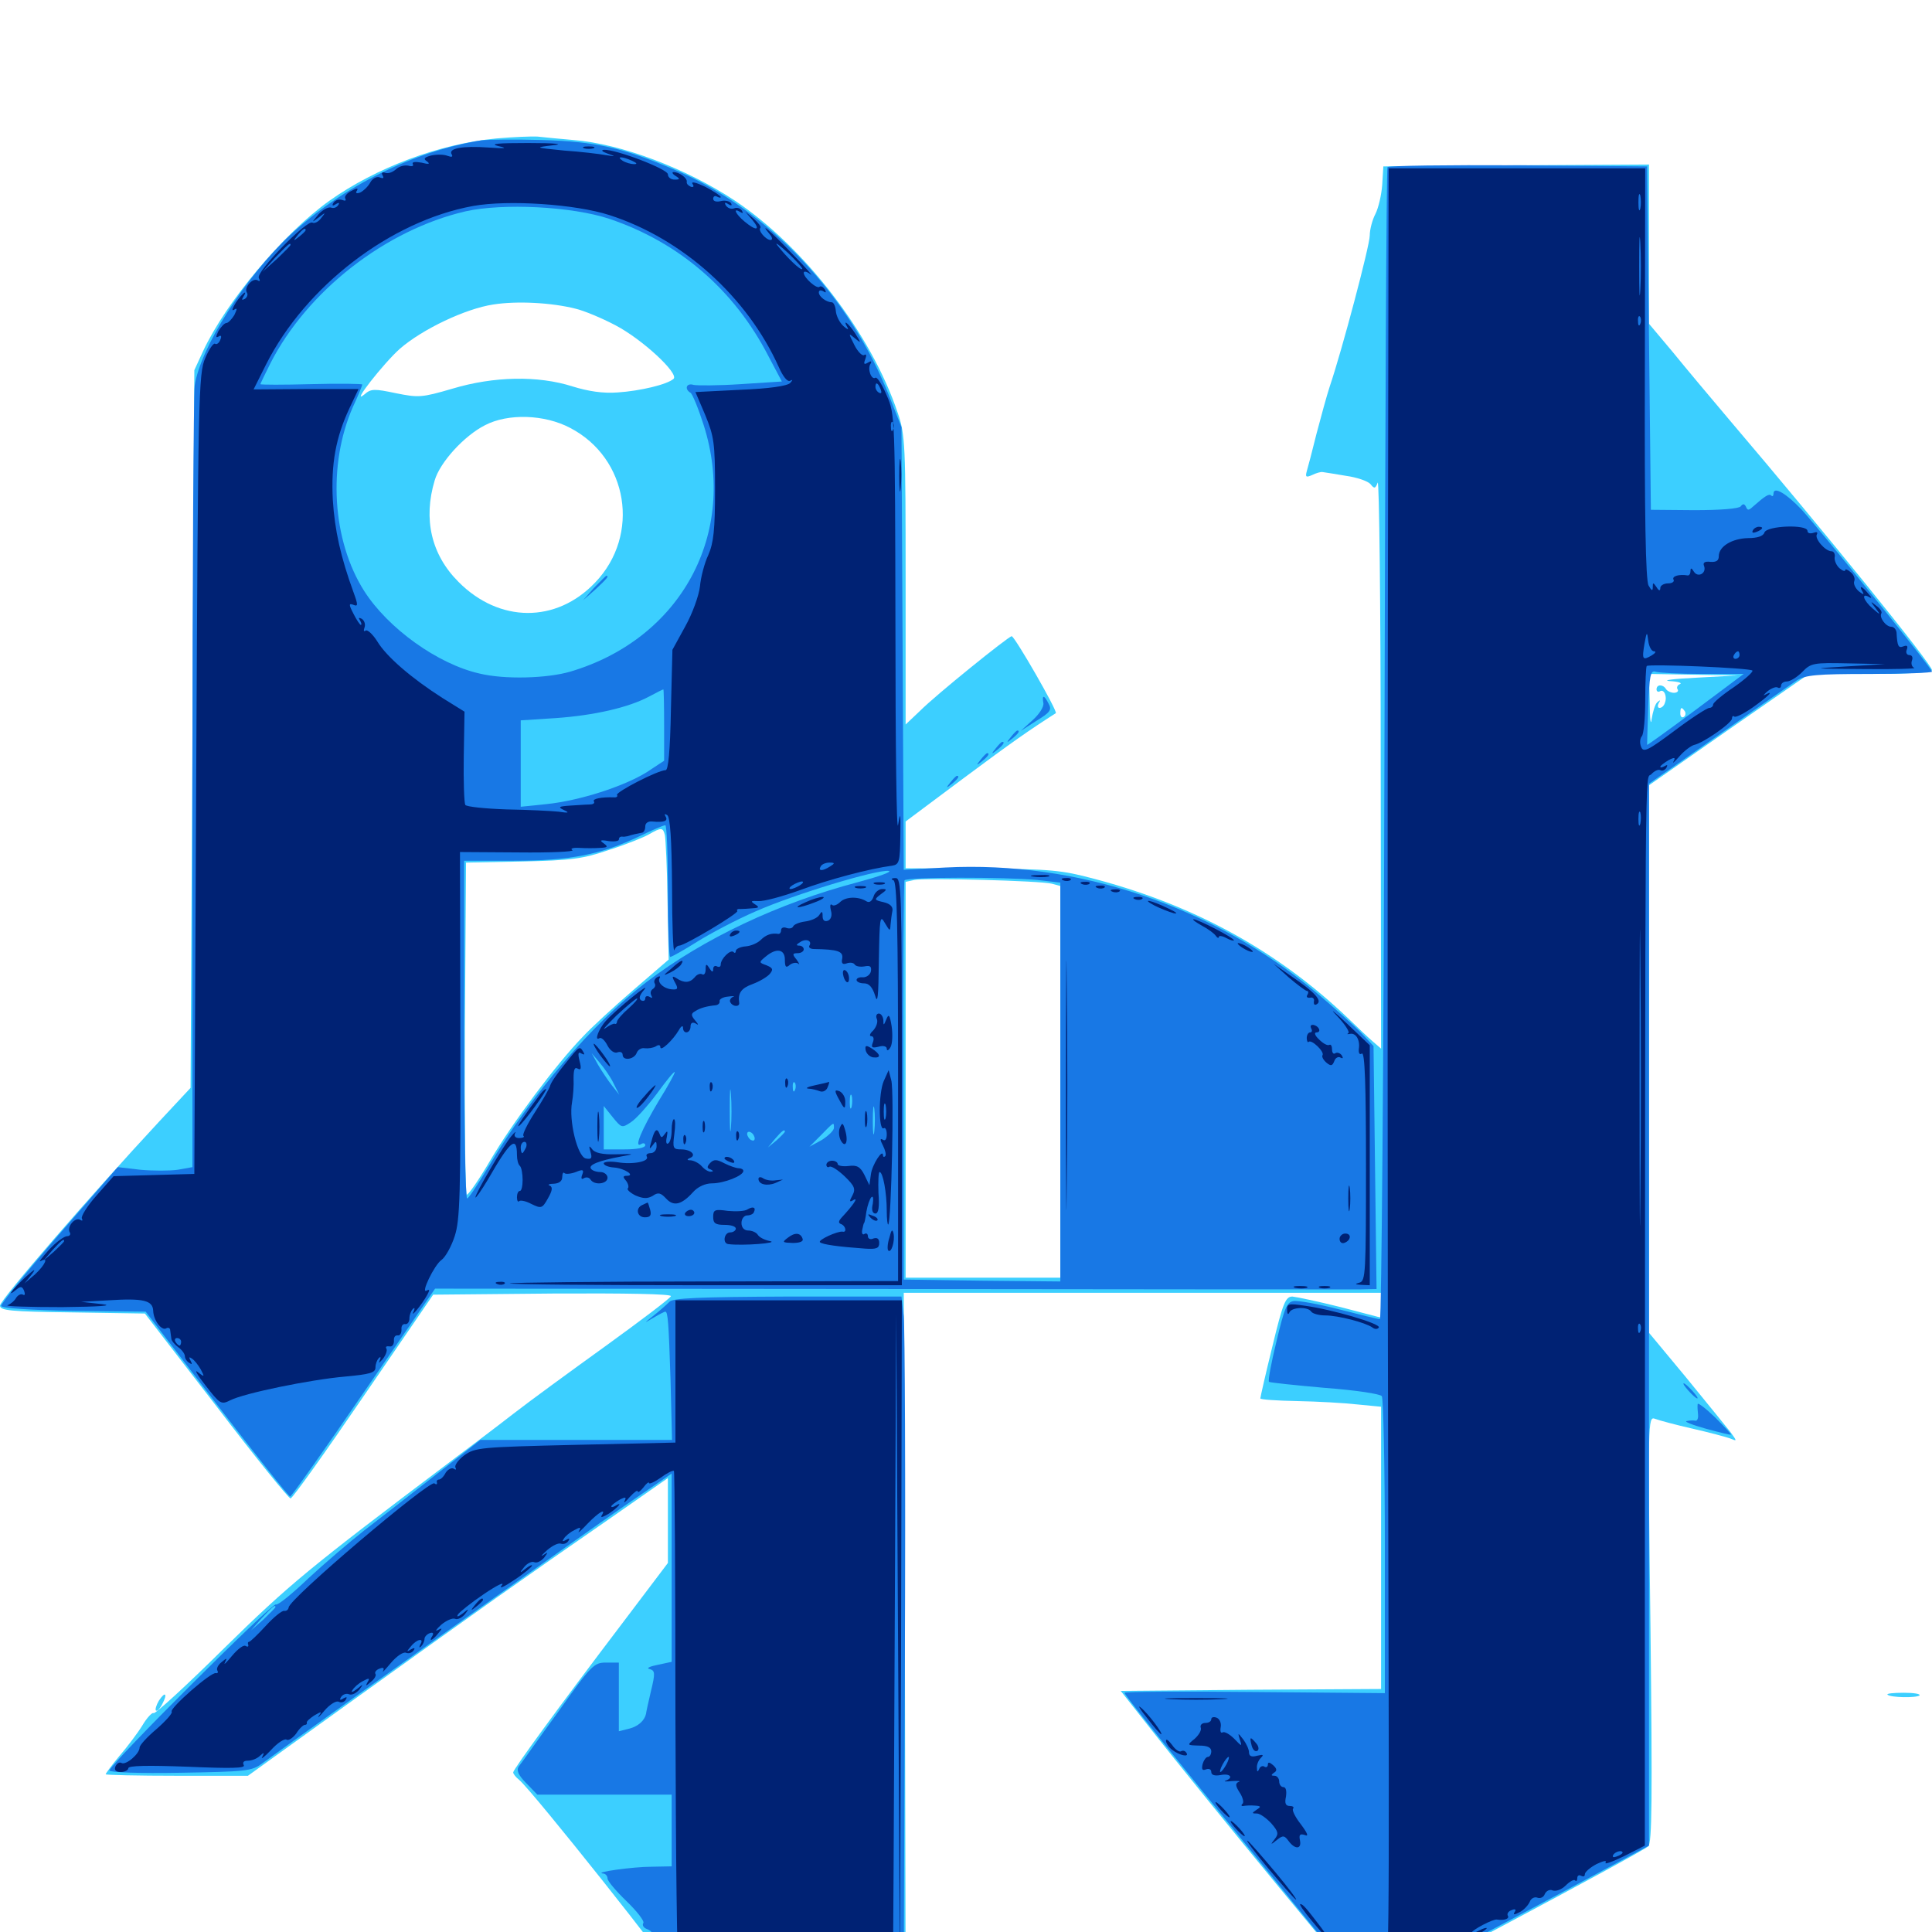 <svg xmlns="http://www.w3.org/2000/svg" viewBox="0 -1000 1000 1000">
	<path fill="#3ccfff" d="M256.836 -928.32C227.539 -925.586 194.727 -913.281 170.508 -896.094C146.68 -879.102 116.992 -843.75 105.078 -818.164L100.586 -808.398L99.609 -622.656L98.633 -436.914L82.422 -419.531C46.68 -381.055 0 -327.148 0 -324.219C0 -321.68 5.078 -321.094 37.5 -320.703L75 -320.117L111.914 -272.266C132.031 -245.898 149.414 -224.414 150.391 -224.414C151.367 -224.414 168.359 -248.242 188.086 -277.148L224.219 -329.883L286.133 -330.469C323.633 -330.664 347.656 -330.273 347.266 -329.102C347.07 -328.125 331.836 -316.602 313.477 -303.32C295.312 -290.234 273.633 -274.414 265.625 -268.164C257.617 -261.914 242.578 -250.586 232.422 -242.969C160.352 -188.672 149.609 -179.883 116.016 -146.875C96.68 -127.734 80.273 -112.695 79.492 -113.281C78.906 -113.867 76.172 -111.133 73.633 -106.836C71.094 -102.734 65.625 -95.508 61.719 -91.016C57.812 -86.328 54.688 -82.031 54.688 -81.641C54.688 -81.25 71.289 -80.859 91.602 -80.859H128.32L181.836 -119.336C247.852 -166.797 273.438 -184.766 314.062 -212.891L345.703 -234.961V-213.086V-191.016L320.898 -158.203C289.453 -116.797 265.625 -84.18 265.625 -82.617C265.625 -81.836 266.992 -80.078 268.75 -78.711C275.391 -73.242 349.609 20.117 349.609 23.047C349.609 23.828 376.367 24.609 409.18 24.609H468.75L468.359 -153.125L467.773 -330.859H591.406H714.844V-324.414V-317.969L693.945 -323.438C682.227 -326.367 671.094 -328.711 668.945 -328.906C665.43 -328.906 664.062 -325.781 658.594 -303.125C655.078 -288.867 652.344 -276.758 652.344 -276.172C652.344 -275.586 660.938 -275 671.484 -274.805C681.836 -274.609 695.898 -273.828 702.734 -273.047L714.844 -271.875V-198.828V-125.781L647.461 -125.391L580.078 -124.805L593.164 -108.203C624.023 -68.75 707.422 32.422 708.984 32.422C711.523 32.422 847.656 -40.039 853.125 -44.336C855.078 -45.898 855.273 -68.555 854.297 -156.641C852.93 -264.844 852.93 -266.992 856.641 -265.625C858.594 -264.844 867.383 -262.5 875.977 -260.547C884.57 -258.594 893.359 -256.25 895.508 -255.469C899.219 -253.906 899.219 -253.906 895.508 -258.984C893.359 -261.719 883.008 -274.414 872.656 -287.109L853.516 -310.156V-451.758V-593.555L894.922 -622.461L936.328 -651.172H968.164C988.477 -651.172 1000 -651.953 1000 -653.125C1000 -656.055 944.727 -724.414 895.508 -782.227C885.938 -793.555 872.461 -809.57 865.82 -817.773L853.516 -832.422V-873.633V-914.844L784.766 -914.453L716.016 -913.867L715.43 -904.297C715.039 -899.023 713.477 -892.383 711.914 -889.258C710.352 -886.328 708.984 -881.25 708.984 -878.125C708.984 -872.852 694.531 -818.359 688.281 -800C686.719 -795.312 683.789 -784.375 681.445 -775.586C679.297 -766.797 676.953 -758.008 676.367 -756.055C675.586 -753.125 675.977 -752.734 679.102 -754.102C681.055 -755.078 683.594 -755.859 684.57 -755.664C685.742 -755.469 691.211 -754.688 696.68 -753.711C702.344 -752.93 708.008 -750.977 709.375 -749.414C711.328 -746.875 711.914 -747.07 713.086 -750.195C713.867 -752.148 714.648 -686.914 714.648 -605.469L714.844 -457.227L710.547 -460.938C708.203 -462.891 702.344 -468.555 697.461 -473.242C660.938 -508.008 618.164 -531.445 566.406 -545.117C549.609 -549.609 543.945 -550.195 508.398 -550.391L468.75 -550.586V-562.695V-574.805L498.828 -597.266C524.023 -616.016 532.422 -621.875 546.484 -630.859C547.656 -631.641 525.195 -670.703 523.633 -670.703C521.875 -670.508 484.766 -640.625 476.172 -632.031L468.75 -625V-699.609C468.75 -769.922 468.555 -775 464.648 -786.328C450.977 -827.148 416.602 -871.875 380.469 -896.094C355.078 -912.891 321.484 -925.586 296.68 -927.539C289.844 -928.125 281.641 -928.906 278.32 -929.297C275.195 -929.492 265.43 -929.102 256.836 -928.32ZM297.852 -840.234C302.148 -839.258 311.523 -835.352 318.555 -831.641C332.422 -824.414 351.562 -806.641 348.633 -803.906C345.312 -800.977 331.445 -797.656 319.727 -796.875C312.109 -796.289 304.492 -797.461 296.289 -800C278.516 -805.664 255.664 -805.273 234.18 -798.828C218.164 -794.141 216.602 -794.141 204.883 -796.484C193.75 -798.828 191.992 -798.828 188.672 -795.898C180.859 -789.453 198.633 -812.109 207.031 -819.531C218.75 -829.688 241.016 -840.234 255.273 -842.383C267.578 -844.336 285.547 -843.359 297.852 -840.234ZM295.117 -778.516C325.195 -762.891 331.641 -723.047 308.008 -698.438C287.891 -677.344 258.398 -677.539 237.305 -698.828C223.242 -712.891 218.945 -731.25 225 -751.367C227.734 -760.742 240.234 -774.414 250.977 -779.883C262.891 -786.133 281.836 -785.547 295.117 -778.516ZM877.93 -649.219C866.211 -648.633 859.961 -647.852 864.258 -647.461C868.555 -647.266 870.898 -646.484 869.531 -645.898C868.359 -645.508 867.578 -644.141 868.359 -643.164C868.945 -642.188 867.969 -641.406 866.406 -641.406C864.844 -641.406 862.891 -642.383 862.305 -643.359C860.742 -645.898 857.422 -645.898 857.422 -643.164C857.422 -642.188 858.203 -641.602 859.18 -642.188C861.328 -643.555 863.086 -639.453 861.719 -636.133C861.328 -634.766 860.156 -633.594 858.984 -633.594C858.008 -633.594 857.812 -634.766 858.594 -636.133C859.57 -637.695 859.375 -637.891 857.812 -636.523C856.641 -635.547 855.469 -631.445 854.883 -627.734C854.492 -624.023 853.906 -627.734 853.906 -636.133L853.516 -651.172L876.562 -650.781L899.414 -650.391ZM872.07 -631.836C872.656 -630.859 872.461 -629.492 871.484 -628.906C870.508 -628.32 869.727 -629.102 869.727 -630.664C869.727 -633.984 870.312 -634.375 872.07 -631.836ZM344.141 -567.773C344.531 -565.82 345.312 -550.586 345.508 -533.789L346.094 -503.32L327.734 -487.5C317.773 -478.906 305.859 -467.969 301.562 -463.281C287.891 -449.219 265.039 -418.555 253.906 -399.609C248.047 -389.648 242.578 -381.641 241.602 -381.641C240.82 -381.641 240.43 -420.312 240.625 -467.578L241.211 -553.516L270.508 -554.102C296.094 -554.688 301.758 -555.469 315.43 -560.156C324.023 -562.891 333.203 -566.602 335.938 -568.164C342.383 -571.875 343.164 -571.68 344.141 -567.773ZM544.531 -542.578L548.828 -541.406V-440.039V-338.672H508.789H468.75V-441.016V-543.555L473.242 -544.531C478.711 -545.703 538.672 -544.141 544.531 -542.578ZM82.227 -119.727C80.859 -117.383 80.273 -115.234 80.664 -114.648C81.25 -114.062 82.812 -115.625 83.984 -117.969C86.914 -123.438 85.547 -124.805 82.227 -119.727ZM976.953 -122.852C976.367 -123.438 980.078 -123.828 985.352 -123.828C990.625 -123.828 994.141 -123.242 993.555 -122.461C991.992 -121.094 978.516 -121.289 976.953 -122.852Z"/>
	<path fill="#1878e5" d="M249.023 -927.344C214.062 -921.68 177.734 -903.711 150.391 -878.516C126.953 -856.641 103.711 -820.117 100.781 -800.391C100.195 -795.898 99.609 -703.125 99.609 -593.945V-395.898L91.992 -394.531C87.891 -393.945 79.102 -393.945 72.656 -394.531L60.938 -395.898L30.469 -360.938C13.672 -341.602 0.391 -325.195 0.586 -324.023C0.977 -322.852 15.82 -321.875 38.281 -321.484L75.391 -321.094L112.109 -273.242C132.422 -246.875 149.414 -225.391 150.195 -225.391C150.781 -225.391 167.969 -249.609 188.281 -279.297L225.195 -333.008L460.742 -332.812C590.234 -332.617 700 -332.617 704.297 -332.617L712.5 -332.812L711.719 -395.703L710.938 -458.594L704.688 -465.234C701.172 -468.945 690.625 -478.32 681.445 -486.133C628.125 -530.859 557.812 -554.492 489.258 -550.977L467.773 -549.805L467.188 -664.453L466.602 -778.906L460.742 -793.75C440.43 -846.289 397.656 -891.797 348.828 -912.305C322.07 -923.633 308.203 -926.758 280.273 -927.539C266.406 -927.93 252.344 -927.734 249.023 -927.344ZM315.43 -886.719C351.367 -874.609 379.883 -850.195 397.656 -815.82L404.688 -802.539L383.398 -801.172C371.875 -800.391 360.742 -800.391 358.984 -800.781C355.273 -801.953 354.102 -798.633 357.422 -796.68C358.398 -796.094 361.523 -788.477 364.258 -779.883C382.031 -723.828 352.539 -669.336 295.117 -652.344C283.008 -648.828 261.133 -648.242 248.242 -651.367C226.562 -656.25 200.781 -674.805 188.477 -694.141C171.875 -720.312 169.531 -759.375 182.617 -789.258C185.352 -795.117 187.5 -800.391 187.5 -800.977C187.5 -801.367 175.586 -801.562 161.133 -801.172C146.68 -800.781 134.766 -800.781 134.766 -801.172C134.766 -801.367 137.109 -806.25 139.844 -811.719C158.984 -849.414 199.609 -881.055 241.016 -890.625C260.352 -894.922 296.094 -893.164 315.43 -886.719ZM343.75 -624.805V-606.25L334.57 -600.195C322.852 -592.969 300 -585.547 282.812 -583.789L269.531 -582.422V-604.688V-627.148L287.695 -628.32C307.422 -629.688 325.391 -633.789 335.938 -639.453C339.648 -641.406 342.969 -643.164 343.359 -643.164C343.555 -643.359 343.75 -634.961 343.75 -624.805ZM345.703 -538.867C345.703 -520.117 346.289 -504.688 346.875 -504.688C347.656 -504.688 353.906 -508.203 360.742 -512.5C367.578 -516.797 381.25 -524.023 391.211 -528.32C411.133 -537.109 453.711 -550 459.961 -549.219C462.109 -548.828 454.883 -546.289 443.945 -543.359C403.125 -532.617 364.258 -514.258 334.766 -491.797C307.031 -470.703 274.609 -433.008 253.32 -396.875C247.656 -387.5 242.578 -379.688 241.797 -379.688C240.82 -379.688 240.234 -418.945 240.234 -467.188V-554.492H266.016C294.922 -554.492 310.938 -557.617 331.055 -567.188C337.5 -570.312 343.359 -572.852 344.336 -572.852C345.117 -573.047 345.703 -557.617 345.703 -538.867ZM536.914 -544.531L548.828 -543.164V-439.844V-336.719L508.398 -337.109L467.773 -337.695L467.578 -440.234C467.383 -496.68 467.773 -543.359 468.164 -544.336C469.141 -546.094 520.312 -546.094 536.914 -544.531ZM317.578 -439.258L320.508 -433.398L316.797 -438.086C314.648 -440.82 311.523 -445.508 309.57 -448.828L306.25 -454.883L310.352 -450C312.695 -447.266 316.016 -442.578 317.578 -439.258ZM341.016 -430.273C332.031 -415.234 327.93 -405.469 331.836 -407.812C333.008 -408.594 333.984 -408.203 333.984 -407.227C333.984 -405.859 329.492 -405.078 323.242 -405.078H312.5V-416.406V-427.539L317.188 -421.68C321.68 -416.211 321.875 -416.016 326.562 -419.141C329.297 -420.898 335.352 -427.734 340.039 -433.984C344.727 -440.43 348.828 -445.508 349.219 -445.117C349.609 -444.922 345.898 -438.086 341.016 -430.273ZM378.32 -416.211C377.93 -411.719 377.734 -416.016 377.734 -425.586C377.734 -435.352 377.93 -438.867 378.32 -433.789C378.711 -428.711 378.711 -420.703 378.32 -416.211ZM411.523 -435.938C410.938 -434.375 410.352 -434.961 410.352 -437.109C410.156 -439.258 410.742 -440.43 411.328 -439.648C411.914 -439.062 412.109 -437.305 411.523 -435.938ZM422.461 -433.008C423.633 -433.594 422.266 -433.984 418.945 -433.984C415.82 -433.984 414.648 -433.594 416.602 -433.008C418.359 -432.617 421.094 -432.617 422.461 -433.008ZM440.82 -427.148C440.234 -425.195 439.844 -426.367 439.844 -429.492C439.844 -432.812 440.234 -434.18 440.82 -433.008C441.211 -431.641 441.211 -428.906 440.82 -427.148ZM452.539 -414.453C452.148 -410.938 451.758 -413.281 451.758 -419.727C451.758 -426.172 452.148 -429.102 452.539 -426.172C452.93 -423.242 452.93 -417.969 452.539 -414.453ZM431.641 -416.211C431.641 -414.844 428.711 -412.109 425.391 -409.961L418.945 -406.445L424.805 -412.305C431.836 -419.531 431.641 -419.336 431.641 -416.211ZM390.625 -410.742C390.625 -409.57 389.844 -409.375 388.672 -409.961C387.695 -410.547 386.719 -412.109 386.719 -413.086C386.719 -414.258 387.695 -414.453 388.672 -413.867C389.844 -413.281 390.625 -411.719 390.625 -410.742ZM406.25 -414.258C406.25 -413.867 404.297 -411.914 401.953 -409.766L397.461 -406.055L401.172 -410.547C404.688 -414.648 406.25 -415.82 406.25 -414.258ZM307.422 -695.703L301.758 -689.258L308.203 -694.922C314.062 -700.391 315.43 -701.953 313.867 -701.953C313.477 -701.953 310.742 -699.023 307.422 -695.703ZM718.164 -913.477C717.578 -912.5 716.992 -778.125 716.602 -614.648C716.211 -450.977 715.039 -317.188 714.258 -317.188C713.281 -317.188 703.906 -319.531 693.164 -322.266C682.617 -325 671.875 -326.953 669.531 -326.562C666.016 -325.977 664.844 -323.047 660.742 -305.859C658.008 -294.727 656.25 -285.352 656.836 -284.766C657.227 -284.375 670.312 -283.008 685.742 -281.641C701.562 -280.469 714.453 -278.516 715.234 -277.344C716.016 -276.172 716.797 -241.211 716.797 -199.414V-123.633L649.414 -124.219C612.305 -124.609 582.031 -124.414 582.031 -123.828C582.031 -122.656 602.539 -97.266 658.008 -29.102C679.102 -3.32 699.023 21.289 702.148 25.195L708.008 32.617L737.305 17.383C753.516 8.789 786.133 -8.594 809.961 -21.289L853.516 -44.727V-174.609V-449.414V-594.336L860.742 -599.414C864.844 -602.148 880.859 -613.477 896.484 -624.414C912.109 -635.352 927.148 -645.898 930.078 -647.852C934.57 -650.586 940.234 -651.172 967.773 -651.172C985.547 -651.172 1000 -651.758 1000 -652.344C1000 -654.102 941.602 -726.367 932.422 -736.328C924.414 -744.727 917.969 -748.438 917.969 -744.531C917.969 -743.359 917.383 -742.773 916.797 -743.555C915.625 -744.531 913.867 -743.555 907.227 -737.695C905.078 -735.742 904.492 -735.742 903.711 -737.695C902.93 -739.258 902.148 -739.453 900.977 -737.891C900 -736.719 890.625 -735.938 876.953 -735.938L854.492 -736.133L853.516 -825L852.539 -913.867L785.742 -914.453C749.023 -914.648 718.555 -914.258 718.164 -913.477ZM881.25 -651.172H902.539L877.734 -632.617C864.062 -622.461 852.734 -614.258 852.539 -614.453C852.539 -614.844 852.734 -623.633 853.125 -634.18C853.711 -650.195 854.297 -653.125 856.836 -652.344C858.398 -651.758 869.336 -651.172 881.25 -651.172ZM540.039 -636.133C540.43 -634.18 537.891 -630.273 534.375 -627.148L528.32 -621.68L536.523 -626.953C543.555 -631.25 544.531 -632.617 542.773 -635.742C540.43 -640.43 539.258 -640.43 540.039 -636.133ZM523.242 -618.555C520.703 -615.43 520.898 -615.234 524.023 -617.773C527.148 -620.312 528.125 -621.875 526.562 -621.875C526.172 -621.875 524.609 -620.312 523.242 -618.555ZM515.43 -612.695C512.891 -609.57 513.086 -609.375 516.211 -611.914C519.336 -614.453 520.312 -616.016 518.75 -616.016C518.359 -616.016 516.797 -614.453 515.43 -612.695ZM507.617 -606.836C505.078 -603.711 505.273 -603.516 508.398 -606.055C511.523 -608.594 512.5 -610.156 510.938 -610.156C510.547 -610.156 508.984 -608.594 507.617 -606.836ZM491.992 -595.117C489.453 -591.992 489.648 -591.797 492.773 -594.336C495.898 -596.875 496.875 -598.438 495.312 -598.438C494.922 -598.438 493.359 -596.875 491.992 -595.117ZM346.484 -326.172C345.117 -324.805 341.602 -321.68 338.672 -319.336C333.008 -314.844 333.008 -314.844 338.281 -317.969C341.211 -319.727 343.945 -321.094 344.336 -321.094C345.703 -321.094 346.094 -315.82 347.07 -285.547L347.852 -254.688H298.242H248.633L225.391 -236.523C212.695 -226.562 196.094 -213.672 188.477 -207.812C181.055 -201.953 167.969 -190.82 159.57 -183.008C151.172 -175 143.75 -168.945 142.773 -169.531C141.016 -170.703 56.641 -86.523 56.641 -83.594C56.641 -82.617 72.266 -82.031 93.164 -82.422C127.344 -83.008 130.273 -83.203 135.742 -87.305C169.141 -111.523 303.516 -207.031 322.852 -220.312L347.656 -237.305V-188.672V-139.844L340.43 -138.281C336.328 -137.5 334.375 -136.523 336.133 -136.133C339.062 -135.352 339.258 -134.18 336.914 -124.609C335.547 -118.75 334.375 -113.477 334.375 -112.891C333.594 -109.375 330.273 -106.445 325.781 -105.273L320.312 -103.906V-121.68V-139.453H313.672C307.422 -139.453 306.055 -138.086 288.867 -113.867C278.711 -100 269.727 -87.109 268.555 -85.742C267.188 -83.789 268.164 -81.25 272.461 -76.953L278.125 -71.094H312.891H347.656V-52.539V-33.984L337.5 -33.789C327.539 -33.789 306.836 -30.859 312.109 -30.273C313.281 -30.273 314.453 -29.102 314.453 -27.734C314.453 -26.367 318.945 -21.094 324.219 -16.016C329.688 -10.742 333.594 -5.664 333.008 -4.688C332.227 -3.516 333.203 -2.148 334.766 -1.562C336.523 -0.977 337.891 0.391 337.891 1.367C337.891 2.344 340.625 6.836 343.75 11.328C347.07 15.625 349.609 20.508 349.609 22.07C349.609 24.219 359.766 24.609 408.789 24.219L467.773 23.633L468.359 -142.383C468.75 -233.789 468.359 -313.086 467.773 -318.75L466.602 -328.906H407.617C361.914 -328.711 348.047 -328.125 346.484 -326.172ZM142.578 -168.164C142.578 -167.773 139.648 -165.039 136.328 -161.719L129.883 -156.055L135.547 -162.5C141.016 -168.359 142.578 -169.727 142.578 -168.164ZM874.023 -280.078C875.977 -277.93 877.93 -276.172 878.516 -276.172C879.102 -276.172 877.93 -277.93 875.977 -280.078C874.023 -282.227 872.07 -283.984 871.484 -283.984C870.898 -283.984 872.07 -282.227 874.023 -280.078ZM878.711 -273.242C878.516 -272.07 878.711 -269.727 878.906 -267.773C879.102 -266.016 878.516 -264.453 877.539 -264.648C876.758 -264.844 874.609 -264.844 873.047 -264.453C871.484 -264.258 875.781 -262.5 882.812 -260.547C889.844 -258.594 895.703 -257.227 895.898 -257.422C896.289 -257.617 892.383 -261.719 887.695 -266.406C882.812 -271.094 878.711 -274.219 878.711 -273.242Z"/>
	<path fill="#002274" d="M257.812 -924.414C263.086 -923.242 261.719 -923.047 252.93 -923.633C239.453 -924.609 231.836 -923.242 233.789 -920.117C234.57 -918.75 233.789 -918.555 231.641 -919.336C229.688 -920.117 225.977 -920.117 223.242 -919.531C219.531 -918.555 218.945 -917.773 221.094 -916.406C222.852 -915.039 221.875 -914.844 218.164 -915.82C214.844 -916.406 213.086 -916.211 213.672 -915.039C214.258 -914.062 213.281 -913.672 211.328 -914.258C209.18 -914.648 206.445 -913.867 204.883 -912.305C203.32 -910.938 200.977 -909.961 199.414 -910.547C197.852 -911.133 197.266 -910.547 198.047 -909.18C198.828 -907.812 198.438 -907.422 196.484 -908.203C194.922 -908.789 192.773 -907.617 191.602 -905.469C190.43 -903.32 188.086 -901.172 186.523 -900.391C184.57 -899.609 183.789 -900 184.766 -901.367C185.547 -902.734 184.766 -902.734 181.836 -901.172C179.492 -900 178.125 -898.242 178.711 -897.266C179.297 -896.094 178.711 -895.898 177.148 -896.484C175.586 -897.07 173.633 -896.484 172.656 -895.117C171.68 -893.555 172.07 -893.164 173.828 -894.336C175.391 -895.312 175.977 -895.117 175 -893.75C174.219 -892.578 172.656 -891.992 171.289 -892.578C169.922 -892.969 166.992 -891.406 164.844 -889.062C161.133 -884.57 161.133 -884.57 165.039 -887.5C168.555 -890.234 168.75 -890.234 166.211 -887.109C164.844 -885.156 162.695 -884.18 161.719 -884.766C158.984 -886.523 132.031 -858.984 133.984 -856.055C134.766 -854.688 134.57 -854.102 133.398 -854.883C130.859 -856.445 126.172 -851.172 127.734 -848.633C128.516 -847.656 127.93 -846.094 126.758 -845.312C125.195 -844.531 125 -844.727 125.781 -846.094C128.711 -850.781 125.391 -848.242 122.07 -843.359C120.312 -840.43 119.727 -838.867 121.094 -839.648C122.852 -840.82 122.852 -840.234 121.289 -836.914C119.922 -834.766 118.164 -832.812 117.188 -832.812C116.211 -832.812 114.453 -830.859 113.086 -828.711C111.719 -825.781 111.523 -825 113.086 -825.781C114.453 -826.758 114.844 -825.977 114.062 -824.219C113.477 -822.461 112.109 -821.484 111.328 -822.07C110.547 -822.656 108.203 -819.336 106.25 -814.648C102.734 -806.836 102.539 -795.508 101.562 -599.414L100.586 -392.383L79.688 -391.797L58.789 -391.211L50 -381.25C45.117 -375.781 41.797 -370.312 42.383 -369.336C42.969 -368.164 42.578 -367.969 41.602 -368.555C38.867 -370.312 34.375 -364.844 36.133 -362.109C36.719 -361.133 36.133 -360.156 34.766 -360.156C33.203 -360.156 28.906 -357.031 25.195 -352.93C21.68 -349.023 19.727 -346.484 21.094 -347.266C25.391 -349.805 23.438 -345.312 18.164 -340.43L12.695 -335.742L16.602 -340.625C18.945 -343.75 17.578 -342.969 13.086 -338.867C6.25 -332.422 2.93 -327.93 8.594 -332.617C10.742 -334.375 11.523 -334.18 12.5 -331.836C13.086 -330.078 12.891 -329.297 11.914 -329.883C10.742 -330.469 9.375 -329.688 8.398 -328.32C7.617 -326.758 5.469 -325 3.906 -324.414C2.344 -323.828 15.039 -323.438 32.227 -323.438C51.758 -323.633 59.375 -324.219 52.734 -325L41.992 -326.172L56.055 -326.953C74.219 -328.125 79.102 -326.953 79.297 -321.484C79.492 -316.406 83.789 -310.938 86.133 -312.5C87.109 -313.086 88.086 -312.5 88.086 -311.523C88.281 -310.352 88.477 -308.398 88.672 -307.227C88.672 -306.055 90.43 -304.102 92.188 -302.734C94.141 -301.367 95.703 -299.219 95.703 -298.047C95.703 -296.875 96.68 -295.312 98.047 -294.531C99.414 -293.555 99.609 -293.945 98.633 -295.703C97.656 -297.461 97.852 -297.852 99.219 -296.875C100.586 -296.094 102.539 -293.555 103.906 -291.211C106.055 -287.109 105.859 -287.109 102.344 -289.844C100.391 -291.406 102.148 -288.281 106.445 -282.812C113.867 -273.242 114.453 -272.852 119.141 -275.195C126.367 -278.906 160.742 -285.938 178.711 -287.5C191.406 -288.672 194.336 -289.453 194.336 -292.188C194.336 -293.945 195.117 -296.094 196.094 -297.07C197.07 -298.047 197.266 -297.461 196.484 -295.703C195.703 -294.141 196.289 -294.531 198.047 -296.484C199.609 -298.438 200.586 -300.977 200 -301.953C199.414 -302.93 200 -303.32 201.562 -303.125C202.93 -302.734 203.906 -304.102 203.906 -305.859C203.711 -307.812 204.492 -308.984 205.859 -308.789C207.031 -308.594 207.812 -309.961 207.812 -311.719C207.617 -313.672 208.398 -314.844 209.766 -314.648C210.938 -314.453 211.914 -315.82 211.914 -317.578C211.914 -319.336 212.695 -321.484 213.672 -322.461C214.648 -323.438 214.844 -322.852 214.062 -321.094C212.109 -317.188 218.555 -325 221.094 -329.688C222.461 -332.227 222.461 -332.812 220.898 -332.031C217.383 -329.883 224.805 -345.312 228.516 -347.852C230.469 -349.219 233.594 -354.688 235.352 -360.156C238.086 -368.555 238.477 -381.25 238.281 -464.453L238.086 -558.984L268.359 -558.789C284.961 -558.594 297.461 -559.18 296.289 -559.961C294.922 -560.742 296.484 -561.328 299.805 -561.133C303.125 -560.938 307.812 -560.938 310.547 -561.133C314.648 -561.328 314.844 -561.719 312.5 -563.477C310.156 -565.039 310.742 -565.43 315.039 -564.648C317.969 -564.258 320.312 -564.648 320.312 -565.43C320.312 -566.406 320.898 -566.992 321.875 -566.992C322.656 -566.797 323.828 -566.992 324.805 -567.188C327.148 -567.969 329.883 -568.555 332.031 -568.945C333.203 -568.945 333.984 -570.508 333.984 -572.266C333.984 -574.023 335.547 -575 337.5 -574.805C343.75 -574.219 345.898 -575 344.531 -577.344C343.75 -578.711 343.945 -578.906 345.312 -578.125C346.875 -577.148 347.656 -565.82 347.852 -541.211C347.852 -521.68 348.438 -506.836 349.023 -508.203C349.414 -509.375 350.586 -510.547 351.562 -510.547C354.492 -510.547 382.812 -527.539 381.641 -528.516C381.055 -529.102 381.836 -529.688 383.203 -529.492C384.57 -529.492 387.5 -529.688 389.648 -529.883C392.969 -530.078 393.164 -530.469 390.625 -532.031C388.281 -533.594 388.672 -533.789 392.578 -533.594C395.312 -533.398 404.883 -535.938 414.062 -539.258C428.711 -544.727 450 -550.391 461.914 -551.953C465.43 -552.539 465.82 -554.102 466.016 -567.188C466.211 -579.297 466.016 -580.273 464.844 -573.047C464.062 -568.164 463.477 -614.062 463.477 -674.805C463.281 -784.375 463.281 -785.547 458.984 -795.312C456.641 -800.977 453.906 -805.078 453.125 -804.492C450.977 -803.125 448.828 -809.18 450.586 -811.719C451.367 -813.086 450.781 -813.281 449.219 -812.305C447.266 -811.133 446.875 -811.523 447.852 -814.062C448.633 -816.016 448.438 -816.992 447.266 -816.211C446.289 -815.625 443.945 -817.969 442.188 -821.484C439.062 -827.734 439.062 -827.734 442.383 -825C445.898 -822.07 445.898 -822.266 442.578 -827.539C439.062 -832.812 435.938 -835.156 438.672 -830.469C439.453 -829.102 438.477 -829.492 436.523 -831.25C434.57 -833.008 432.812 -836.523 432.617 -839.062C432.422 -841.602 431.445 -843.555 430.469 -843.555C427.734 -843.555 423.828 -846.484 423.828 -848.633C423.828 -849.805 424.805 -850 426.172 -849.219C427.539 -848.242 427.734 -848.633 426.953 -850.195C425.977 -851.562 424.805 -852.148 424.219 -851.562C422.852 -850.195 416.016 -856.25 416.016 -858.789C416.016 -859.766 417.578 -859.57 419.531 -858.008C421.289 -856.641 417.188 -861.328 410.156 -868.555C398.633 -880.664 392.578 -885.742 398.438 -878.711C399.805 -877.148 400 -875.781 398.828 -875.781C396.484 -875.781 392.188 -880.664 393.555 -882.031C394.141 -882.617 392.578 -884.57 390.234 -886.719L385.742 -890.43L389.453 -886.133C393.945 -880.664 391.406 -880.273 385.352 -885.352C380.664 -889.258 379.102 -892.773 383.203 -890.234C384.57 -889.453 384.766 -889.648 383.984 -891.016C383.203 -892.188 381.445 -892.773 380.078 -892.188C378.516 -891.602 376.758 -892.188 375.781 -893.555C374.805 -895.117 375.195 -895.508 376.953 -894.336C378.516 -893.359 379.102 -893.555 378.32 -894.922C377.539 -895.898 375.195 -896.484 373.047 -895.898C370.703 -895.312 369.141 -895.898 369.141 -897.07C369.141 -898.438 370.117 -898.828 371.094 -898.242C372.266 -897.656 373.047 -897.461 373.047 -898.047C373.047 -898.633 369.531 -900.977 365.039 -903.32C360.547 -905.469 357.617 -906.25 358.398 -904.883C359.375 -903.516 358.984 -902.93 357.617 -903.32C356.25 -903.906 355.273 -904.883 355.469 -905.859C355.859 -907.812 351.562 -910.938 348.633 -910.938C347.656 -910.938 348.047 -909.961 349.609 -908.984C352.148 -907.422 351.953 -907.031 349.219 -907.031C347.266 -907.031 345.703 -908.203 345.703 -909.766C345.703 -912.5 318.555 -922.852 312.5 -922.461C310.938 -922.266 311.719 -921.484 314.453 -920.508C318.945 -918.945 318.75 -918.945 313.477 -919.727C310.352 -920.312 300.586 -921.484 291.992 -922.07C276.562 -923.633 276.562 -923.633 286.133 -924.805C292.383 -925.391 287.891 -925.977 273.438 -925.977C257.812 -925.977 253.125 -925.586 257.812 -924.414ZM327.148 -916.797C329.688 -915.625 330.078 -915.039 328.125 -915.039C326.562 -915.039 323.828 -915.82 322.266 -916.797C318.75 -919.141 321.875 -919.141 327.148 -916.797ZM367.188 -898.828C367.188 -899.805 365.82 -901.172 364.258 -901.953C362.695 -902.539 361.328 -902.734 361.328 -902.344C361.328 -901.953 362.695 -900.586 364.258 -899.219C366.016 -897.852 367.188 -897.656 367.188 -898.828ZM315.43 -888.672C353.125 -876.562 386.719 -846.484 403.125 -809.961C405.273 -805.078 407.617 -802.148 408.984 -802.93C410.547 -803.711 410.352 -803.32 408.984 -801.758C407.422 -800.195 398.047 -798.828 383.203 -798.242L359.961 -797.07L365.039 -785.156C369.531 -774.219 370.117 -770.898 370.117 -746.875C370.117 -725.781 369.336 -718.945 366.602 -712.695C364.648 -708.594 362.695 -701.172 362.305 -696.484C361.719 -691.602 358.398 -682.422 354.688 -675.781L348.047 -663.672L347.266 -632.617C346.875 -611.328 345.898 -601.367 344.531 -601.367C340.625 -601.367 318.555 -590.039 319.336 -588.477C319.922 -587.891 319.141 -587.109 317.773 -587.305C311.133 -587.5 306.445 -586.523 307.422 -585.156C308.008 -584.18 306.836 -583.594 305.078 -583.594C303.32 -583.594 298.633 -583.203 294.922 -583.008C289.062 -582.617 288.672 -582.227 291.992 -580.664C294.922 -579.297 294.336 -579.102 289.062 -579.883C285.352 -580.273 273.242 -580.859 262.109 -581.055C250.977 -581.445 241.406 -582.422 240.82 -583.398C240.234 -584.57 239.844 -595.703 240.039 -608.398L240.43 -631.641L229.102 -638.672C212.891 -649.023 200 -660.156 195.312 -667.969C192.969 -671.68 190.234 -674.219 189.258 -673.633C188.281 -672.852 188.086 -673.633 188.672 -675.195C189.258 -676.758 188.672 -678.711 187.305 -679.688C185.742 -680.469 185.352 -680.273 186.328 -678.906C187.109 -677.539 187.305 -676.562 186.719 -676.562C186.328 -676.562 184.57 -679.102 183.008 -682.227C180.469 -687.109 180.469 -687.891 183.008 -686.914C185.352 -685.938 185.352 -686.914 183.008 -693.359C176.367 -711.523 173.242 -725.586 172.266 -741.211C171.289 -759.961 173.828 -773.633 180.859 -788.672C183.398 -794.141 185.547 -798.438 185.547 -798.633H158.398L131.25 -798.438L137.695 -811.328C158.203 -851.953 202.148 -885.547 244.727 -893.359C263.086 -896.68 297.852 -894.336 315.43 -888.672ZM158.203 -880.859C158.203 -880.469 156.641 -878.906 154.883 -877.539C151.758 -875 151.562 -875.195 154.102 -878.32C156.641 -881.445 158.203 -882.422 158.203 -880.859ZM415.234 -860.742C414.453 -859.766 406.836 -867.188 402.344 -873.047C400.781 -875 403.32 -873.242 407.812 -869.141C412.305 -864.844 415.625 -861.133 415.234 -860.742ZM150.391 -873.242C150.391 -872.852 147.07 -869.531 143.164 -865.82L135.742 -859.18L142.383 -866.602C148.828 -873.242 150.391 -874.805 150.391 -873.242ZM455.859 -798.438C456.445 -796.875 456.25 -796.094 455.078 -796.68C453.906 -797.266 453.125 -798.633 453.125 -799.805C453.125 -802.539 454.492 -801.953 455.859 -798.438ZM462.305 -777.734C461.719 -776.172 461.133 -776.758 461.133 -778.906C460.938 -781.055 461.523 -782.227 462.109 -781.445C462.695 -780.859 462.891 -779.102 462.305 -777.734ZM457.422 -558.984C459.18 -560.742 458.789 -561.328 455.078 -561.328C451.367 -561.328 450.977 -560.742 452.734 -558.984C454.492 -557.227 455.664 -557.227 457.422 -558.984ZM429.688 -551.562C425.781 -549.023 423.242 -549.023 424.805 -551.562C425.391 -552.734 427.539 -553.516 429.297 -553.516C432.227 -553.516 432.227 -553.125 429.688 -551.562ZM419.922 -548.828C419.922 -549.219 418.164 -549.609 415.82 -549.609C413.672 -549.609 412.305 -548.828 413.086 -547.656C414.062 -546.094 419.922 -547.07 419.922 -548.828ZM436.133 -548.242C437.305 -548.828 436.328 -549.219 433.594 -549.219C430.859 -549.219 429.883 -548.828 431.25 -548.242C432.422 -547.852 434.766 -547.852 436.133 -548.242ZM423.242 -544.531C424.023 -545.117 422.852 -545.703 420.703 -545.508C418.555 -545.508 417.969 -544.922 419.531 -544.336C420.898 -543.75 422.656 -543.945 423.242 -544.531ZM414.062 -541.797C412.5 -540.82 410.352 -539.844 409.18 -539.844C408.203 -539.844 408.594 -540.82 410.156 -541.797C411.719 -542.773 414.062 -543.75 415.039 -543.75C416.211 -543.75 415.625 -542.773 414.062 -541.797ZM33.203 -357.617C33.203 -357.227 30.859 -354.883 27.93 -352.148L22.461 -347.461L27.148 -352.93C31.641 -357.812 33.203 -359.18 33.203 -357.617ZM93.75 -305.469C93.75 -304.492 93.359 -303.516 92.969 -303.516C92.383 -303.516 91.406 -304.492 90.82 -305.469C90.234 -306.641 90.625 -307.422 91.602 -307.422C92.773 -307.422 93.75 -306.641 93.75 -305.469ZM302.344 -923.242C300.977 -923.828 301.953 -924.219 304.688 -924.219C307.422 -924.219 308.398 -923.828 307.227 -923.242C305.859 -922.852 303.516 -922.852 302.344 -923.242ZM718.359 -683.008C718.164 -556.445 718.164 -345.898 718.555 -215.039C719.141 15.82 719.141 22.852 715.625 25.781C713.477 27.344 717.383 25.977 724.023 22.461C730.664 18.945 735.742 15.43 735.156 14.453C734.375 13.477 735.156 12.695 736.523 13.086C741.797 13.672 744.336 12.891 743.164 10.742C742.383 9.57 742.969 8.789 744.336 9.18C749.023 9.766 752.734 8.984 751.367 7.617C750.586 7.031 751.562 5.273 753.516 3.906C758.203 0.195 761.328 0.586 756.641 4.102C754.492 6.055 756.25 5.664 761.328 3.125C765.82 0.977 769.531 -1.367 769.531 -1.953C769.531 -2.344 767.773 -1.953 765.625 -0.781C763.477 0.391 761.719 0.781 761.719 0.391C761.719 -0.977 772.852 -6.836 774.805 -6.445C778.516 -5.859 781.445 -6.836 780.469 -8.398C779.883 -9.375 780.664 -10.742 782.422 -11.328C784.18 -12.109 784.961 -11.719 783.984 -10.352C783.008 -8.789 783.789 -8.789 786.719 -10.352C788.867 -11.523 791.016 -13.867 791.797 -15.625C792.383 -17.383 794.336 -18.359 795.703 -17.773C797.266 -17.188 799.023 -17.969 799.609 -19.727C800.391 -21.289 802.148 -22.266 803.711 -21.484C805.469 -20.898 808.398 -22.07 810.352 -24.023C812.5 -26.172 814.648 -27.344 815.234 -26.758C815.82 -25.977 816.406 -26.562 816.406 -27.93C816.406 -29.297 817.383 -29.688 818.359 -29.102C819.531 -28.516 820.312 -28.711 820.312 -29.883C820.312 -31.055 823.047 -33.398 826.367 -35.156C829.688 -36.719 831.836 -37.305 831.055 -35.938C830.273 -34.766 834.57 -36.328 840.625 -39.258L851.367 -44.727V-173.633C851.562 -625 851.367 -595.898 854.688 -599.219C856.25 -600.977 858.398 -601.953 859.375 -601.367C860.352 -600.781 861.719 -601.367 862.5 -602.539C863.281 -604.102 863.086 -604.297 861.719 -603.516C860.352 -602.734 859.375 -602.539 859.375 -603.125C859.375 -603.711 861.328 -605.078 863.477 -606.445C866.797 -608.203 867.383 -608.008 866.211 -605.859C865.43 -604.492 866.797 -605.664 869.336 -608.594C871.875 -611.523 875.391 -614.062 876.953 -614.453C881.641 -615.43 896.484 -625.781 896.484 -628.125C896.484 -629.297 897.07 -629.688 897.656 -629.102C898.438 -628.516 902.734 -630.664 907.422 -633.984C915.625 -639.844 918.555 -642.969 913.672 -640.43C912.305 -639.648 912.891 -640.43 914.844 -642.188C916.797 -643.75 919.336 -644.727 920.117 -644.141C921.094 -643.555 921.875 -644.141 921.875 -645.117C921.875 -646.289 923.242 -647.266 924.805 -647.266C926.562 -647.266 930.078 -649.414 932.812 -652.148C937.305 -656.836 938.672 -657.031 956.641 -656.641L975.586 -656.25L956.055 -655.078C936.719 -653.906 936.914 -653.906 964.844 -653.711C980.469 -653.516 992.188 -653.906 990.82 -654.297C989.453 -654.883 989.062 -656.641 989.648 -658.203C990.234 -659.766 989.648 -660.938 988.281 -660.938C986.914 -660.938 986.328 -662.305 986.914 -663.672C987.695 -665.625 987.109 -666.211 985.156 -665.43C982.617 -664.453 982.031 -665.43 981.641 -672.656C981.445 -674.219 980.273 -675.586 978.906 -675.586C976.172 -675.586 972.461 -680.469 973.828 -682.617C974.219 -683.398 973.047 -685.156 971.094 -686.523C967.969 -689.062 967.969 -688.867 970.703 -685.352C973.633 -681.445 973.438 -681.445 969.141 -685.156C964.648 -689.062 963.086 -693.359 967.383 -691.016C968.945 -690.039 968.945 -690.625 966.992 -692.773C963.867 -696.68 961.914 -697.266 964.062 -693.75C965.039 -691.992 964.453 -692.188 962.109 -693.945C960.352 -695.508 959.18 -697.852 959.766 -699.219C960.352 -700.586 959.375 -702.734 957.812 -703.906C956.25 -705.273 955.078 -705.664 955.078 -704.883C955.078 -704.102 953.711 -704.492 952.148 -705.859C950.586 -707.227 949.414 -709.766 949.609 -711.523C950 -713.086 949.219 -714.648 948.047 -714.648C944.727 -714.648 939.062 -721.289 940.43 -723.438C941.016 -724.609 940.234 -724.805 938.672 -724.219C936.914 -723.633 935.547 -724.023 935.547 -725.195C935.547 -728.711 914.648 -727.93 913.281 -724.414C912.695 -722.461 909.57 -721.484 904.883 -721.484C896.484 -721.289 889.648 -717.188 889.648 -712.109C889.648 -709.766 888.281 -708.984 885.352 -709.18C882.422 -709.57 881.25 -708.789 882.031 -707.031C883.398 -703.32 878.906 -700.781 876.758 -704.102C875.586 -706.055 875 -706.25 875 -704.492C875 -703.125 874.414 -702.148 873.633 -702.148C869.141 -702.93 865.234 -701.758 866.211 -700C866.797 -699.023 865.625 -698.047 863.477 -698.047C861.133 -698.047 859.375 -696.875 859.375 -695.703C859.375 -693.945 858.594 -694.141 857.422 -696.094C855.664 -698.633 855.469 -698.633 855.469 -696.094C855.469 -693.945 854.883 -694.141 853.32 -696.875C851.758 -699.219 851.172 -733.789 851.367 -806.641L851.562 -912.891H785.156H718.75ZM805.273 -909.57C820.508 -909.766 807.617 -910.156 776.367 -910.156C745.312 -910.156 732.812 -909.766 748.633 -909.57C764.648 -909.18 790.039 -909.18 805.273 -909.57ZM849.023 -891.992C848.438 -890.039 848.047 -891.602 848.047 -895.312C848.047 -899.023 848.438 -900.586 849.023 -898.828C849.414 -896.875 849.414 -893.75 849.023 -891.992ZM849.023 -850C848.633 -843.164 848.438 -848.633 848.438 -862.109C848.438 -875.586 848.633 -881.055 849.023 -874.414C849.414 -867.578 849.414 -856.641 849.023 -850ZM849.023 -832.422C848.438 -830.859 847.852 -831.445 847.852 -833.594C847.656 -835.742 848.242 -836.914 848.828 -836.133C849.414 -835.547 849.609 -833.789 849.023 -832.422ZM856.055 -662.891C857.422 -662.891 856.836 -661.914 854.883 -660.742C850.195 -658.008 849.805 -658.594 851.172 -666.797C852.344 -673.242 852.539 -673.242 853.125 -668.359C853.516 -665.234 854.883 -662.891 856.055 -662.891ZM900.391 -660.938C900.391 -659.961 899.414 -658.984 898.242 -658.984C897.266 -658.984 896.875 -659.961 897.461 -660.938C898.047 -662.109 899.023 -662.891 899.609 -662.891C900 -662.891 900.391 -662.109 900.391 -660.938ZM907.031 -652.93C907.617 -652.344 903.32 -648.438 897.461 -644.336C891.602 -640.43 886.719 -636.328 886.719 -635.352C886.719 -634.375 885.742 -633.594 884.766 -633.594C883.594 -633.594 875.391 -628.32 866.602 -621.68C852.734 -611.328 850.586 -610.352 849.414 -613.477C848.633 -615.43 848.828 -617.773 849.805 -618.945C850.781 -619.922 851.562 -628.32 851.562 -637.5C851.562 -646.875 851.953 -654.883 852.344 -655.273C853.516 -656.445 905.664 -654.297 907.031 -652.93ZM849.023 -573.633C848.438 -571.68 848.047 -572.852 848.047 -575.977C848.047 -579.297 848.438 -580.664 849.023 -579.492C849.414 -578.125 849.414 -575.391 849.023 -573.633ZM849.023 -380.273C848.828 -346.094 848.633 -374.023 848.633 -442.188C848.633 -510.352 848.828 -538.281 849.023 -504.297C849.414 -470.117 849.414 -414.258 849.023 -380.273ZM849.023 -310.938C848.438 -309.375 847.852 -309.961 847.852 -312.109C847.656 -314.258 848.242 -315.43 848.828 -314.648C849.414 -314.062 849.609 -312.305 849.023 -310.938ZM839.844 -41.016C839.844 -40.625 838.477 -39.648 836.719 -39.062C835.156 -38.477 834.375 -38.672 834.961 -39.844C836.133 -41.797 839.844 -42.578 839.844 -41.016ZM465.43 -753.711C465.43 -746.289 465.82 -743.359 466.211 -747.461C466.602 -751.367 466.602 -757.617 466.211 -761.133C465.82 -764.453 465.43 -761.328 465.43 -753.711ZM907.227 -725.391C906.641 -724.219 907.422 -724.023 908.984 -724.609C912.5 -725.977 913.086 -727.344 910.352 -727.344C909.18 -727.344 907.812 -726.562 907.227 -725.391ZM534.766 -546.289C532.227 -546.68 533.789 -547.07 538.086 -547.07C542.383 -547.266 544.336 -546.875 542.578 -546.289C540.625 -545.898 537.109 -545.898 534.766 -546.289ZM462.5 -544.336C464.258 -543.555 464.844 -520.898 464.844 -440.234V-336.914L364.844 -336.719C309.766 -336.719 264.453 -336.133 263.867 -335.742C263.477 -335.156 308.789 -334.766 364.844 -334.766H466.797V-440.234C466.797 -539.453 466.602 -545.703 463.477 -545.508C461.328 -545.508 460.938 -544.922 462.5 -544.336ZM550.391 -544.336C548.828 -544.922 549.414 -545.508 551.562 -545.508C553.711 -545.703 554.883 -545.117 554.102 -544.531C553.516 -543.945 551.758 -543.75 550.391 -544.336ZM452.734 -542.383C451.367 -542.969 452.344 -543.359 455.078 -543.359C457.812 -543.359 458.789 -542.969 457.617 -542.383C456.25 -541.992 453.906 -541.992 452.734 -542.383ZM560.156 -542.383C558.594 -542.969 559.18 -543.555 561.328 -543.555C563.477 -543.75 564.648 -543.164 563.867 -542.578C563.281 -541.992 561.523 -541.797 560.156 -542.383ZM442.969 -540.43C441.602 -541.016 442.578 -541.406 445.312 -541.406C448.047 -541.406 449.023 -541.016 447.852 -540.43C446.484 -540.039 444.141 -540.039 442.969 -540.43ZM551.758 -438.281C551.758 -380.859 551.953 -357.227 552.148 -386.133C552.539 -414.844 552.539 -461.719 552.148 -490.625C551.953 -519.336 551.758 -495.703 551.758 -438.281ZM567.969 -540.43C566.406 -541.016 566.992 -541.602 569.141 -541.602C571.289 -541.797 572.461 -541.211 571.68 -540.625C571.094 -540.039 569.336 -539.844 567.969 -540.43ZM452.148 -535.938C451.367 -533.594 450 -532.617 448.633 -533.398C444.336 -536.133 437.891 -535.938 434.961 -533.203C433.398 -531.641 431.445 -530.859 430.664 -531.641C429.688 -532.422 429.492 -531.055 430.078 -528.711C430.859 -526.172 430.078 -524.023 428.516 -523.438C426.758 -522.852 425.781 -523.633 425.781 -525.781C425.781 -528.516 425.391 -528.516 424.023 -526.367C423.047 -524.805 419.727 -523.438 416.797 -523.047C413.672 -522.656 410.938 -521.484 410.547 -520.508C410.156 -519.531 408.594 -519.141 407.031 -519.727C405.469 -520.312 404.297 -519.727 404.297 -518.555C404.297 -517.383 403.711 -516.602 402.93 -516.602C399.414 -517.188 396.484 -516.211 393.75 -513.477C392.188 -511.914 388.672 -510.352 385.938 -510.156C383.203 -509.961 380.859 -508.789 380.859 -507.812C380.859 -506.836 380.273 -506.445 379.688 -507.227C378.125 -508.789 373.047 -503.711 373.047 -500.781C373.047 -499.609 372.266 -499.219 371.094 -499.805C370.117 -500.391 369.141 -499.805 369.141 -498.438C369.141 -496.68 368.555 -496.68 367.188 -498.828C365.625 -501.367 365.234 -501.172 365.234 -498.242C365.234 -496.289 364.453 -495.117 363.477 -495.703C362.5 -496.289 360.742 -495.703 359.57 -494.141C357.031 -491.211 354.102 -491.016 350 -493.75C347.852 -495.117 347.656 -494.531 349.414 -491.406C351.172 -488.281 350.781 -487.695 348.047 -487.891C343.75 -488.086 340.039 -491.406 341.406 -493.75C341.992 -494.727 341.406 -494.922 340.039 -494.141C338.867 -493.359 338.281 -491.992 338.867 -491.016C339.453 -490.039 339.062 -488.867 337.891 -488.086C336.719 -487.305 336.523 -485.938 337.109 -484.766C337.891 -483.398 337.5 -483.203 336.328 -483.984C334.961 -484.766 333.984 -484.375 333.984 -483.203C333.984 -482.031 333.008 -481.641 331.836 -482.227C330.469 -483.203 331.055 -484.961 333.398 -487.695C337.695 -492.773 318.75 -477.344 313.672 -471.68C309.766 -467.383 307.422 -460.742 310.352 -462.695C311.328 -463.086 313.086 -461.523 314.453 -458.789C315.82 -456.25 317.969 -454.688 319.531 -455.273C321.094 -455.859 322.266 -455.273 322.266 -454.102C322.266 -450.781 328.125 -451.562 329.492 -454.883C330.078 -456.641 332.031 -457.812 333.789 -457.422C335.547 -457.227 338.086 -457.617 339.453 -458.398C340.82 -459.375 341.797 -459.18 341.797 -458.008C341.797 -455.469 348.242 -461.523 351.367 -466.797C352.539 -468.945 353.516 -469.336 353.516 -468.164C353.516 -464.453 357.422 -465.039 357.422 -468.75C357.422 -470.508 358.398 -471.094 359.961 -470.312C361.719 -469.141 361.719 -469.531 359.766 -471.875C357.617 -474.414 357.617 -475.391 359.766 -476.562C362.305 -478.32 366.211 -479.297 370.508 -479.688C371.875 -479.883 372.656 -480.859 372.461 -481.836C372.266 -482.812 374.219 -483.984 376.953 -484.18C379.688 -484.57 380.664 -484.375 379.297 -483.984C378.125 -483.398 377.344 -482.031 378.125 -481.055C379.297 -478.906 382.812 -478.711 382.617 -480.859C381.836 -485.938 383.594 -488.477 389.453 -490.625C393.164 -491.992 397.07 -494.336 398.438 -495.898C400.391 -498.242 400 -499.023 396.68 -500.391C392.773 -501.758 392.773 -501.953 396.094 -504.688C401.758 -509.57 406.25 -508.789 406.25 -503.32C406.25 -499.414 406.836 -498.828 408.789 -500.586C410.352 -501.758 412.305 -501.953 413.281 -501.172C414.062 -500.391 413.672 -501.367 412.305 -503.32C409.961 -506.055 410.156 -506.641 412.891 -506.641C414.648 -506.641 416.016 -507.617 416.016 -508.594C416.016 -509.766 414.844 -510.547 413.672 -510.547C411.914 -510.547 412.109 -511.133 414.062 -512.305C417.188 -514.453 420.508 -513.086 418.945 -510.547C418.359 -509.57 419.531 -508.789 421.289 -508.789C433.594 -508.594 436.523 -507.617 435.938 -503.906C435.352 -501.367 436.133 -500.586 438.281 -501.367C439.844 -501.953 441.797 -501.758 442.383 -500.781C442.969 -499.805 445.312 -499.414 447.461 -499.805C450.391 -500.391 451.172 -499.805 450.781 -497.266C450.391 -495.508 448.633 -494.141 446.68 -494.141C444.922 -494.336 443.359 -493.75 443.359 -492.773C443.359 -491.797 445.117 -491.016 447.266 -491.016C449.805 -491.016 451.562 -489.062 452.93 -484.766C454.297 -479.883 454.688 -483.984 454.883 -502.734C455.273 -525 455.469 -526.758 458.008 -522.266C460.547 -517.969 460.742 -517.773 460.938 -521.289C461.133 -523.438 461.523 -526.758 461.914 -528.516C462.305 -530.664 460.742 -532.227 457.422 -533.008C452.344 -534.18 452.344 -534.375 455.859 -537.109C459.18 -539.453 459.18 -539.844 456.641 -539.844C454.883 -539.844 452.734 -538.086 452.148 -535.938ZM426.367 -516.992C427.539 -517.578 426.562 -517.969 423.828 -517.969C421.094 -517.969 420.117 -517.578 421.484 -516.992C422.656 -516.602 425 -516.602 426.367 -516.992ZM325.195 -477.93C322.07 -475.195 319.336 -472.07 319.336 -471.094C319.336 -470.312 318.75 -469.727 318.164 -470.117C317.578 -470.312 315.43 -469.336 313.281 -467.773C311.328 -466.406 313.867 -469.141 318.945 -474.219C324.219 -479.102 329.102 -483.203 329.688 -483.203C330.469 -483.203 328.516 -480.859 325.195 -477.93ZM575.781 -538.477C574.219 -539.062 574.805 -539.648 576.953 -539.648C579.102 -539.844 580.273 -539.258 579.492 -538.672C578.906 -538.086 577.148 -537.891 575.781 -538.477ZM416.992 -533.008C409.375 -529.688 412.891 -529.492 421.875 -533.008C425.586 -534.375 427.344 -535.742 425.781 -535.742C424.219 -535.742 420.312 -534.57 416.992 -533.008ZM587.5 -534.57C585.938 -535.156 586.523 -535.742 588.672 -535.742C590.82 -535.938 591.992 -535.352 591.211 -534.766C590.625 -534.18 588.867 -533.984 587.5 -534.57ZM597.656 -531.25C600.391 -529.883 604.688 -528.125 607.422 -527.344C610.156 -526.758 608.789 -527.93 604.492 -529.883C595.703 -534.18 590.234 -535.156 597.656 -531.25ZM622.07 -520.898C625.391 -519.141 628.516 -516.797 629.297 -515.625C630.078 -514.453 630.859 -514.258 630.859 -515.039C630.859 -515.82 632.617 -515.625 634.766 -514.453C636.914 -513.281 638.672 -512.891 638.672 -513.281C638.672 -514.648 619.922 -524.219 617.773 -524.219C616.992 -524.023 618.945 -522.656 622.07 -520.898ZM377.93 -516.406C377.344 -515.234 378.125 -515.039 379.688 -515.625C383.203 -516.992 383.789 -518.359 381.055 -518.359C379.883 -518.359 378.516 -517.578 377.93 -516.406ZM640.625 -511.719C640.625 -511.133 642.383 -509.766 644.531 -508.594C646.68 -507.422 648.438 -507.031 648.438 -507.422C648.438 -508.008 646.68 -509.375 644.531 -510.547C642.383 -511.719 640.625 -512.109 640.625 -511.719ZM347.461 -498.633C342.969 -494.922 342.969 -494.727 347.07 -496.68C349.414 -497.852 351.953 -499.805 352.539 -500.781C354.492 -503.906 352.344 -503.125 347.461 -498.633ZM666.992 -494.141C671.289 -490.43 675.586 -487.305 676.367 -487.109C677.344 -487.109 677.344 -486.133 676.758 -485.156C675.977 -483.984 676.562 -483.398 678.125 -483.594C679.492 -483.984 680.469 -483.008 680.078 -481.641C679.883 -480.078 680.469 -479.492 681.641 -480.273C684.57 -482.031 680.469 -486.523 668.359 -494.727L659.18 -501.172ZM436.328 -495.898C436.914 -491.797 439.453 -489.844 439.453 -493.555C439.453 -495.312 438.672 -497.07 437.695 -497.656C436.719 -498.438 436.133 -497.461 436.328 -495.898ZM691.992 -474.219C696.289 -469.727 698.828 -465.625 697.852 -465.234C697.07 -464.648 697.266 -464.648 698.633 -464.844C701.758 -465.625 704.102 -461.719 703.32 -457.031C703.125 -454.883 703.711 -453.906 704.883 -454.688C706.445 -455.664 707.031 -438.672 707.031 -396.484C707.031 -341.406 706.836 -336.914 703.711 -336.133C700.977 -335.352 701.367 -335.156 704.688 -334.961L708.984 -334.766V-396.875V-458.984L696.875 -470.508C690.039 -476.953 687.891 -478.516 691.992 -474.219ZM453.906 -472.461C454.492 -470.898 453.516 -468.359 451.953 -466.602C450.195 -465.039 449.805 -463.672 450.977 -463.672C452.148 -463.672 452.539 -462.305 451.758 -460.352C450.781 -457.812 451.367 -457.422 454.688 -458.203C457.227 -458.984 458.984 -458.398 458.984 -457.227C458.984 -455.859 459.961 -456.25 460.938 -458.008C461.914 -459.766 462.109 -464.453 461.523 -468.75C460.547 -474.805 459.961 -475.391 458.789 -472.461C457.422 -469.141 457.227 -468.945 457.227 -472.07C457.031 -473.828 456.055 -475.391 454.883 -475.391C453.711 -475.391 453.125 -474.023 453.906 -472.461ZM678.711 -467.578C679.297 -466.602 679.102 -465.625 678.125 -465.625C677.148 -465.625 676.367 -464.258 676.367 -462.695C676.367 -461.133 676.953 -460.156 677.344 -460.742C678.906 -462.109 685.547 -455.664 684.57 -453.906C683.984 -453.125 684.961 -451.367 686.523 -450C688.867 -448.047 689.648 -448.242 690.625 -450.781C691.211 -452.539 692.773 -453.32 693.945 -452.539C695.117 -451.953 695.312 -452.344 694.531 -453.711C693.75 -454.883 692.188 -455.469 691.211 -454.883C690.234 -454.102 689.453 -455.078 689.453 -456.836C689.453 -458.594 688.867 -459.57 688.086 -459.18C687.109 -458.594 684.766 -459.961 682.812 -461.914C680.469 -464.062 680.078 -465.625 681.445 -465.625C682.812 -465.625 683.203 -466.602 682.617 -467.578C682.031 -468.75 680.469 -469.531 679.492 -469.531C678.32 -469.531 678.125 -468.75 678.711 -467.578ZM310.547 -453.906C312.891 -450.781 315.234 -448.047 315.625 -448.047C316.211 -448.047 314.844 -450.781 312.5 -453.906C310.156 -457.227 307.812 -459.766 307.422 -459.766C306.836 -459.766 308.203 -457.227 310.547 -453.906ZM448.047 -456.445C448.438 -454.688 450 -453.125 451.758 -452.734C456.25 -452.148 455.859 -454.297 451.367 -457.227C448.242 -459.18 447.656 -458.984 448.047 -456.445ZM292.383 -449.219C288.477 -444.531 285.156 -439.648 284.766 -438.086C284.375 -436.523 280.859 -430.469 276.953 -424.414C273.047 -418.359 270.312 -412.891 270.898 -412.109C271.68 -411.523 270.703 -410.938 268.75 -410.938C266.797 -410.938 265.82 -411.914 266.602 -413.477C267.383 -414.648 266.406 -414.062 264.648 -411.914C260.352 -406.641 246.094 -382.422 246.094 -380.273C246.094 -379.492 249.023 -383.594 252.539 -389.453C264.062 -409.57 267.578 -412.5 267.578 -402.148C267.578 -399.805 268.164 -397.266 269.141 -396.484C269.922 -395.703 270.508 -392.383 270.508 -389.258C270.508 -386.133 269.922 -383.594 269.141 -383.594C268.164 -383.594 267.578 -382.031 267.578 -380.273C267.578 -378.516 268.164 -377.539 268.75 -378.32C269.531 -378.906 272.266 -378.32 275.195 -376.758C280.078 -374.414 280.664 -374.414 283.594 -379.688C285.938 -383.789 286.133 -385.547 284.57 -386.328C283.203 -386.719 284.18 -387.305 286.719 -387.305C289.453 -387.5 291.016 -388.672 291.016 -390.82C291.016 -392.578 291.602 -393.555 292.188 -392.773C292.773 -392.188 295.508 -392.383 298.047 -393.359C301.758 -394.922 302.344 -394.531 301.367 -391.992C300.586 -390.039 300.977 -389.258 302.344 -390.234C303.516 -390.82 304.883 -390.625 305.664 -389.453C307.617 -386.328 314.453 -387.109 314.453 -390.43C314.453 -391.992 312.695 -393.359 310.742 -393.359C308.594 -393.359 306.445 -394.141 305.859 -395.117C304.492 -397.07 309.961 -399.219 321.289 -401.367C328.906 -402.734 328.711 -402.734 318.75 -402.539C311.719 -402.344 307.617 -403.32 306.445 -405.273C304.883 -407.227 304.688 -407.031 305.664 -403.711C306.641 -400.391 306.055 -399.805 303.125 -400.391C298.828 -401.562 294.336 -420.117 296.094 -429.492C296.68 -432.812 297.07 -438.281 296.875 -441.797C296.875 -446.484 297.461 -447.852 299.023 -446.875C300.781 -445.898 300.977 -447.07 300 -450.781C299.023 -454.688 299.219 -455.859 300.977 -454.688C302.539 -453.906 302.734 -454.102 301.953 -455.469C300 -458.789 300 -458.789 292.383 -449.219ZM272.266 -406.055C271.484 -404.492 270.703 -403.125 270.312 -403.125C269.922 -403.125 269.531 -404.492 269.531 -406.055C269.531 -407.617 270.312 -408.984 271.484 -408.984C272.461 -408.984 272.852 -407.617 272.266 -406.055ZM457.422 -440.43C454.688 -434.18 454.688 -414.453 457.422 -416.016C458.203 -416.602 458.984 -415.234 458.984 -412.891C458.984 -410.352 458.203 -409.18 456.836 -410.156C455.469 -410.938 455.469 -409.961 457.031 -407.031C458.203 -404.688 458.789 -402.344 458.203 -401.562C457.617 -400.977 457.031 -401.172 457.031 -401.953C457.031 -405.859 451.367 -397.07 450.781 -392.188L450 -386.523L447.461 -391.797C445.312 -396.094 443.555 -397.07 439.258 -396.484C436.133 -396.094 433.594 -396.68 433.594 -397.461C433.594 -398.438 432.227 -399.219 430.664 -399.219C429.102 -399.219 427.734 -398.242 427.734 -397.07C427.734 -396.094 428.516 -395.508 429.297 -396.094C430.273 -396.68 433.789 -394.336 437.109 -391.211C442.383 -386.133 442.969 -384.57 441.211 -381.25C439.453 -378.125 439.648 -377.539 441.797 -378.906C444.531 -380.469 441.406 -375.977 435.742 -369.922C433.984 -367.969 433.789 -366.992 435.352 -366.406C437.695 -365.625 438.477 -361.914 436.133 -362.5C433.594 -362.891 423.242 -358.203 424.414 -357.031C425.586 -355.859 433.984 -354.688 447.852 -353.711C453.711 -353.32 455.078 -353.906 455.078 -356.641C455.078 -358.789 454.102 -359.57 452.148 -358.984C450.586 -358.203 449.219 -358.789 449.219 -360.156C449.219 -361.328 448.438 -361.914 447.461 -361.328C446.484 -360.547 445.898 -361.719 446.289 -363.477C446.68 -365.43 447.07 -366.992 447.266 -366.992C447.461 -366.992 448.047 -369.727 448.438 -372.852C449.023 -376.172 450.195 -379.492 450.977 -380.273C451.953 -381.25 452.148 -379.688 451.758 -376.953C450.977 -373.828 451.562 -371.875 453.125 -371.875C454.688 -371.875 455.273 -375.195 454.688 -382.617C454.492 -388.477 454.688 -393.359 455.273 -393.359C457.031 -393.359 458.984 -382.617 458.984 -373.242C458.984 -368.945 459.375 -365.82 459.766 -366.211C461.328 -367.773 462.891 -435.352 461.328 -440.82L459.961 -446.094ZM458.398 -421.289C457.812 -419.336 457.422 -420.898 457.422 -424.609C457.422 -428.32 457.812 -429.883 458.398 -428.125C458.789 -426.172 458.789 -423.047 458.398 -421.289ZM442.578 -365.039C442.773 -366.602 442.188 -367.969 441.406 -367.969C440.43 -367.969 439.844 -366.211 440.039 -364.062C440.234 -359.961 441.992 -360.547 442.578 -365.039ZM406.445 -439.062C406.445 -436.914 407.031 -436.328 407.617 -437.891C408.203 -439.258 408.008 -441.016 407.422 -441.602C406.836 -442.383 406.25 -441.211 406.445 -439.062ZM367.383 -437.109C367.383 -434.961 367.969 -434.375 368.555 -435.938C369.141 -437.305 368.945 -439.062 368.359 -439.648C367.773 -440.43 367.188 -439.258 367.383 -437.109ZM421.875 -438.281C418.164 -437.5 416.602 -436.719 418.359 -436.523C420.117 -436.523 422.852 -435.742 424.414 -435.156C425.977 -434.57 427.734 -435.547 428.32 -437.109C429.102 -438.867 429.297 -440.039 429.102 -440.039C428.906 -439.844 425.586 -439.062 421.875 -438.281ZM333.398 -432.422C330.469 -429.297 328.906 -426.562 329.688 -426.562C330.664 -426.562 333.203 -429.297 335.547 -432.422C338.086 -435.742 339.648 -438.281 339.258 -438.281C338.867 -438.281 336.133 -435.742 333.398 -432.422ZM279.883 -433.984C271.484 -422.852 266.992 -416.211 268.555 -417.188C270.898 -418.555 283.789 -436.328 282.617 -436.328C282.031 -436.328 280.859 -435.156 279.883 -433.984ZM433.789 -431.836C437.109 -425.586 437.5 -425.391 437.5 -429.883C437.5 -432.227 436.133 -434.375 434.57 -435.156C432.031 -436.133 431.836 -435.547 433.789 -431.836ZM309.18 -416.797C309.18 -409.766 309.57 -407.031 309.961 -410.547C310.352 -413.867 310.352 -419.727 309.961 -423.242C309.57 -426.562 309.18 -423.828 309.18 -416.797ZM447.656 -420.703C447.656 -416.992 448.047 -415.43 448.633 -417.383C449.023 -419.141 449.023 -422.266 448.633 -424.219C448.047 -425.977 447.656 -424.414 447.656 -420.703ZM347.656 -415.039C347.656 -411.719 346.875 -408.789 345.898 -408.203C344.922 -407.422 344.531 -408.984 345.117 -411.328C345.703 -414.648 345.508 -415.039 344.141 -413.086C342.578 -410.938 342.188 -410.938 341.406 -413.086C340.039 -416.602 338.672 -415.234 337.109 -408.984C335.938 -405.273 336.133 -404.883 337.695 -407.031C339.453 -409.57 339.844 -409.57 339.844 -406.641C339.844 -404.688 338.477 -403.125 336.719 -403.125C335.156 -403.125 334.18 -402.344 334.766 -401.367C336.328 -398.828 327.539 -397.07 319.531 -398.438C315.625 -399.023 312.5 -398.633 312.5 -397.852C312.5 -396.875 314.844 -395.898 317.773 -395.703C323.242 -395.312 329.102 -391.406 324.414 -391.406C322.461 -391.406 322.266 -390.82 324.023 -388.867C325.195 -387.305 325.586 -385.547 325 -384.961C324.219 -384.375 326.172 -382.617 328.906 -381.25C333.008 -379.492 335.156 -379.492 337.891 -381.055C340.625 -383.008 341.992 -382.617 344.727 -379.688C348.633 -375.391 352.734 -376.367 358.594 -382.812C361.133 -385.742 365.039 -387.5 368.555 -387.5C374.609 -387.5 384.766 -391.406 384.766 -393.945C384.766 -394.727 383.594 -395.312 382.422 -395.312C381.055 -395.312 377.734 -396.484 375 -397.852C370.898 -400 369.531 -400 367.578 -398.047C365.82 -396.094 365.82 -395.312 367.773 -394.727C369.336 -393.945 369.336 -393.555 367.969 -393.555C366.797 -393.359 364.648 -394.727 363.281 -396.289C361.914 -397.852 359.375 -399.219 357.617 -399.414C355.664 -399.414 355.273 -399.805 357.031 -400.586C360.742 -401.953 357.812 -405.078 352.539 -405.078C348.438 -405.078 348.047 -405.664 349.023 -412.891C349.609 -417.188 349.609 -420.703 348.828 -420.703C348.242 -420.703 347.656 -418.164 347.656 -415.039ZM353.516 -384.766C353.516 -385.156 352.734 -385.547 351.562 -385.547C350.586 -385.547 349.609 -384.57 349.609 -383.398C349.609 -382.422 350.586 -382.031 351.562 -382.617C352.734 -383.203 353.516 -384.18 353.516 -384.766ZM363.672 -416.797C363.672 -414.062 364.062 -413.086 364.648 -414.453C365.039 -415.625 365.039 -417.969 364.648 -419.336C364.062 -420.508 363.672 -419.531 363.672 -416.797ZM434.766 -416.406C433.984 -414.648 434.18 -411.719 435.156 -409.766C437.5 -405.469 439.258 -408.789 437.5 -414.844C436.328 -418.945 435.938 -419.141 434.766 -416.406ZM381.055 -411.719C381.055 -409.57 381.641 -408.984 382.227 -410.547C382.812 -411.914 382.617 -413.672 382.031 -414.258C381.445 -415.039 380.859 -413.867 381.055 -411.719ZM353.711 -409.766C353.711 -407.617 354.297 -407.031 354.883 -408.594C355.469 -409.961 355.273 -411.719 354.688 -412.305C354.102 -413.086 353.516 -411.914 353.711 -409.766ZM375 -400.391C375 -401.953 378.711 -401.172 379.883 -399.219C380.469 -398.047 379.688 -397.852 378.125 -398.438C376.367 -399.023 375 -400 375 -400.391ZM392.578 -389.844C392.578 -390.82 393.75 -391.016 395.117 -390.039C396.289 -389.258 399.219 -388.672 401.367 -389.062L405.273 -389.453L401.367 -387.695C397.07 -385.938 392.578 -386.914 392.578 -389.844ZM697.852 -379.688C697.852 -373.828 698.242 -371.289 698.633 -374.414C699.023 -377.344 699.023 -382.031 698.633 -385.156C698.242 -388.086 697.852 -385.547 697.852 -379.688ZM332.617 -376.367C328.711 -374.805 329.688 -369.922 333.789 -369.922C336.523 -369.922 337.305 -370.898 336.523 -373.828C335.938 -375.977 335.352 -377.734 335.156 -377.539C335.156 -377.539 333.789 -376.953 332.617 -376.367ZM386.914 -374.023C385.547 -373.047 380.859 -372.852 376.758 -373.242C369.922 -374.219 369.141 -373.828 369.141 -370.117C369.141 -366.797 370.312 -366.016 375 -366.016C378.32 -366.016 380.859 -365.234 380.859 -364.062C380.859 -363.086 379.492 -362.109 377.93 -362.109C374.805 -362.109 373.828 -356.445 376.953 -356.055C384.18 -355.078 403.906 -356.641 398.438 -357.617C395.703 -358.203 392.969 -359.57 392.188 -360.938C391.406 -362.109 389.258 -363.086 387.305 -363.086C385.156 -363.086 383.789 -364.648 383.789 -366.992C383.789 -369.141 385.156 -370.898 386.719 -370.898C388.281 -370.898 390.039 -371.68 390.234 -372.656C391.406 -375 389.844 -375.781 386.914 -374.023ZM354.688 -372.266C354.102 -371.289 354.883 -370.508 356.445 -370.508C358.008 -370.508 359.375 -371.289 359.375 -372.266C359.375 -373.047 358.594 -373.828 357.617 -373.828C356.445 -373.828 355.273 -373.047 354.688 -372.266ZM342.383 -370.508C340.43 -371.094 341.992 -371.484 345.703 -371.484C349.414 -371.484 350.977 -371.094 349.219 -370.508C347.266 -370.117 344.141 -370.117 342.383 -370.508ZM450.586 -369.727C448.828 -371.68 449.023 -371.875 451.758 -370.703C453.711 -370.117 454.688 -368.945 454.102 -368.359C453.516 -367.773 451.953 -368.359 450.586 -369.727ZM460.352 -359.375C459.375 -356.445 459.18 -353.32 459.766 -352.734C461.328 -351.172 463.281 -357.617 462.5 -361.523C461.914 -364.062 461.328 -363.477 460.352 -359.375ZM407.812 -359.375C404.688 -357.031 404.883 -356.836 410.352 -356.641C413.867 -356.641 416.016 -357.422 415.43 -358.789C414.453 -361.914 411.523 -362.305 407.812 -359.375ZM693.359 -358.789C693.359 -357.227 694.336 -356.25 695.703 -356.641C699.219 -357.812 699.805 -361.523 696.289 -361.523C694.727 -361.523 693.359 -360.156 693.359 -358.789ZM257.422 -335.352C255.859 -335.938 256.445 -336.523 258.594 -336.523C260.742 -336.719 261.914 -336.133 261.133 -335.547C260.547 -334.961 258.789 -334.766 257.422 -335.352ZM670.508 -333.398C668.555 -333.984 669.727 -334.375 672.852 -334.375C676.172 -334.375 677.539 -333.984 676.367 -333.398C675 -333.008 672.266 -333.008 670.508 -333.398ZM683.203 -333.398C681.836 -333.984 682.812 -334.375 685.547 -334.375C688.281 -334.375 689.258 -333.984 688.086 -333.398C686.719 -333.008 684.375 -333.008 683.203 -333.398ZM349.609 -290.234V-253.32L297.852 -252.148C248.633 -250.977 245.898 -250.781 240.234 -246.68C237.109 -244.336 235.156 -241.406 235.742 -240.43C236.328 -239.258 235.938 -239.062 234.766 -239.844C233.594 -240.43 231.836 -239.453 230.664 -237.695C229.688 -235.742 228.125 -234.18 227.148 -234.18C226.367 -234.18 225.781 -233.398 226.172 -232.617C226.367 -231.641 225.781 -231.445 224.805 -232.227C222.07 -233.789 149.414 -172.266 149.414 -167.969C149.219 -166.797 148.242 -166.016 147.07 -166.211C145.898 -166.406 141.602 -162.891 137.5 -158.398C133.398 -153.906 129.492 -150.195 128.906 -150.195C128.32 -150.195 128.125 -149.414 128.516 -148.633C128.711 -147.656 128.125 -147.461 127.148 -148.047C126.172 -148.828 123.047 -146.484 120.117 -142.969C117.188 -139.453 115.625 -137.891 116.406 -139.453C117.773 -141.992 117.383 -141.992 114.648 -139.648C112.891 -138.281 111.914 -136.328 112.5 -135.352C113.086 -134.375 112.695 -133.789 111.719 -133.984C109.375 -134.766 87.695 -115.82 88.867 -114.062C89.453 -113.281 85.742 -109.18 81.055 -105.078C76.172 -100.977 72.266 -96.68 72.266 -95.508C72.266 -92.188 65.039 -86.133 62.891 -87.5C61.719 -88.086 60.547 -87.305 59.766 -85.742C58.984 -83.789 59.961 -82.812 62.5 -82.812C64.648 -82.812 66.406 -83.789 66.406 -84.766C66.406 -86.133 76.367 -86.328 97.07 -85.547C119.922 -84.57 127.148 -84.766 126.172 -86.328C125.391 -87.891 126.172 -88.672 128.32 -88.672C130.469 -88.672 133.203 -89.844 134.57 -91.211C136.719 -93.164 136.914 -92.969 135.742 -90.625C134.766 -89.062 136.914 -90.625 140.234 -94.141C143.555 -97.852 147.266 -100.195 148.242 -99.609C149.219 -98.828 151.562 -100.391 153.32 -102.734C154.883 -105.273 157.031 -107.227 157.812 -107.227C158.594 -107.227 158.984 -107.617 158.789 -108.398C158.594 -108.984 160.352 -110.547 162.695 -112.109C166.406 -114.258 166.797 -114.258 165.039 -111.914C164.062 -110.352 165.43 -111.523 168.164 -114.844C170.898 -117.969 174.219 -119.922 175.391 -119.141C176.562 -118.555 178.125 -118.945 178.906 -120.117C179.883 -121.68 179.492 -121.875 177.734 -120.898C175.977 -119.727 175.586 -120.117 176.562 -121.68C177.539 -123.047 179.297 -123.633 180.664 -123.047C182.227 -122.461 184.375 -123.633 185.938 -125.391C188.281 -128.516 188.086 -128.516 184.766 -125.781C182.422 -124.023 181.445 -123.828 182.422 -125.195C183.203 -126.562 185.547 -128.711 187.891 -129.883C191.016 -131.641 191.602 -131.445 190.234 -129.297C189.062 -127.148 189.258 -127.148 191.992 -129.492C193.75 -130.859 194.922 -132.812 194.336 -133.594C193.75 -134.375 194.727 -135.742 196.484 -136.328C198.438 -137.109 199.023 -136.719 198.242 -134.961C197.461 -133.789 199.219 -135.547 202.148 -139.062C205.078 -142.578 208.594 -145.117 210.156 -144.531C211.523 -143.945 213.281 -144.531 214.062 -145.703C215.039 -147.07 214.453 -147.266 212.695 -146.289C210.352 -144.727 210.352 -145.117 212.695 -147.852C215.82 -151.758 219.727 -152.344 217.578 -148.828C216.797 -147.266 216.992 -146.875 217.969 -147.852C218.945 -148.828 219.727 -150.586 219.727 -151.758C219.727 -152.734 220.898 -154.102 222.461 -154.688C224.023 -155.273 224.609 -154.688 223.828 -153.32C221.68 -150 223.828 -150.781 226.758 -154.492C229.102 -157.227 229.102 -157.617 226.562 -156.25C225 -155.469 225.781 -156.641 228.32 -158.984C230.859 -161.133 234.18 -162.695 235.547 -162.109C236.914 -161.523 239.062 -162.695 240.625 -164.453C242.969 -167.578 242.773 -167.578 239.453 -164.844C237.109 -163.086 236.133 -162.891 237.109 -164.453C237.891 -165.625 243.945 -170.508 250.586 -175C257.227 -179.492 261.328 -181.445 259.766 -179.492C258.008 -177.344 260.742 -178.516 266.211 -182.227C271.289 -185.547 275.391 -189.062 275.391 -189.648C275.391 -190.234 273.828 -189.453 272.07 -188.086C268.945 -185.547 268.75 -185.742 271.289 -188.867C272.852 -190.82 275.195 -191.992 276.562 -191.406C277.93 -190.82 280.078 -191.992 281.641 -193.75C283.789 -196.68 283.789 -196.875 281.25 -195.117C279.492 -194.141 280.469 -195.117 283.203 -197.656C285.938 -200 289.062 -201.562 290.43 -200.977C291.797 -200.586 293.359 -201.172 294.141 -202.344C295.117 -203.711 294.531 -203.906 292.969 -202.93C291.211 -201.953 290.82 -202.148 291.797 -203.516C292.578 -204.883 294.922 -206.836 297.266 -208.008C300.391 -209.766 300.977 -209.57 299.609 -207.422C298.828 -206.055 300.781 -207.812 304.102 -211.328C309.961 -217.383 314.062 -219.727 311.328 -215.43C310.742 -214.258 312.305 -214.844 315.234 -216.602C319.922 -219.727 322.852 -223.242 318.359 -220.508C317.383 -219.922 316.406 -219.727 316.406 -220.312C316.406 -220.898 318.359 -222.266 320.508 -223.633C323.828 -225.391 324.414 -225.195 323.242 -223.047C322.656 -221.68 323.828 -222.656 325.977 -225.195C328.32 -227.734 330.078 -228.906 330.078 -228.125C330.078 -227.148 331.445 -228.125 333.008 -230.078C334.57 -232.227 335.938 -233.203 335.938 -232.422C335.938 -231.641 338.672 -232.812 341.992 -235.156C345.117 -237.5 348.242 -239.062 348.828 -238.672C349.219 -238.086 349.609 -180.273 349.609 -109.961C349.805 -39.648 350.391 18.945 351.367 20.312C352.539 22.07 365.43 22.656 407.422 22.266C454.102 21.68 461.914 21.289 462.109 18.75C462.305 17.188 462.695 -59.766 463.086 -152.148L463.867 -320.117L464.844 -148.242L465.82 23.633L466.406 -151.758L466.797 -326.953H408.203H349.609ZM430.273 20.117C442.188 19.922 432.422 19.531 408.203 19.531C383.984 19.531 374.219 19.922 386.328 20.117C398.242 20.508 418.164 20.508 430.273 20.117ZM666.211 -321.875C666.211 -319.727 666.797 -319.336 667.383 -320.703C668.555 -323.438 676.953 -323.828 678.711 -321.094C679.297 -320.117 682.617 -319.141 685.938 -319.141C692.578 -319.141 706.836 -315.43 710.352 -312.891C711.523 -311.914 713.086 -311.914 713.672 -312.891C714.844 -314.844 689.453 -322.266 675 -324.219C666.992 -325.391 666.016 -325.195 666.211 -321.875ZM245.898 -169.336C243.359 -166.211 243.555 -166.016 246.68 -168.555C248.438 -169.922 250 -171.484 250 -171.875C250 -173.438 248.438 -172.461 245.898 -169.336ZM606.055 -120.508C598.633 -120.898 604.688 -121.094 619.141 -121.094C633.594 -121.094 639.648 -120.898 632.422 -120.508C625 -120.117 613.281 -120.117 606.055 -120.508ZM593.75 -110.742C597.266 -106.055 600.586 -102.344 600.977 -102.344C602.344 -102.344 594.141 -113.281 590.43 -116.211C588.672 -117.773 590.039 -115.234 593.75 -110.742ZM626.953 -110.156C626.953 -108.984 625.586 -108.203 623.828 -108.203C622.07 -108.203 621.094 -107.031 621.484 -105.859C622.07 -104.492 620.508 -101.953 618.359 -100C614.258 -96.68 614.258 -96.68 620.703 -96.484C625 -96.484 626.953 -95.508 626.953 -93.555C626.953 -91.992 626.172 -90.625 625.195 -90.625C624.219 -90.625 623.047 -88.867 622.461 -86.914C621.875 -84.18 622.266 -83.398 624.219 -84.18C625.781 -84.766 626.953 -84.18 626.953 -82.812C626.953 -81.25 628.711 -80.664 631.836 -81.25C636.719 -82.227 638.672 -79.883 634.375 -78.32C633.008 -77.93 634.57 -77.734 637.695 -78.125C641.016 -78.32 642.383 -78.125 641.211 -77.734C639.258 -76.953 639.453 -75.586 641.602 -72.266C643.164 -69.922 643.945 -67.188 643.164 -66.406C642.188 -65.625 642.578 -65.039 643.555 -65.234C644.727 -65.43 647.266 -65.625 649.414 -65.43C652.734 -65.234 652.93 -64.844 650.391 -63.281C647.852 -61.523 647.852 -61.328 650.586 -61.328C652.148 -61.328 655.469 -58.984 658.008 -56.25C661.719 -51.953 661.914 -50.781 659.766 -48.047C657.422 -45.117 657.617 -44.922 660.938 -47.656C664.062 -50.195 664.844 -50 666.992 -47.07C670.312 -42.578 673.828 -42.773 672.852 -47.461C672.266 -50.391 672.852 -50.977 675.391 -50.195C677.539 -49.219 676.758 -51.172 673.242 -55.859C670.312 -59.57 668.555 -63.281 669.336 -63.867C669.922 -64.648 669.141 -65.234 667.578 -65.234C665.43 -65.234 664.844 -66.602 665.625 -70.117C666.016 -73.047 665.625 -75 664.258 -75C663.086 -75 662.109 -76.367 662.109 -77.93C662.109 -79.492 660.938 -80.859 659.766 -80.859C657.812 -80.859 657.812 -81.25 659.375 -82.422C661.133 -83.398 660.938 -84.57 658.984 -86.328C657.227 -87.891 656.25 -88.086 656.25 -86.719C656.25 -85.547 655.469 -84.961 654.492 -85.547C653.516 -86.328 652.148 -85.547 651.758 -84.375C650.977 -82.617 650.586 -82.812 650.586 -84.961C650.391 -86.523 651.367 -88.867 652.539 -90.039C654.297 -91.797 653.906 -91.992 650.586 -91.211C647.852 -90.43 646.484 -91.016 646.484 -92.969C646.484 -94.531 645.117 -97.461 643.555 -99.609C640.625 -103.32 640.625 -103.32 641.797 -99.414C642.969 -95.898 642.773 -95.898 638.867 -100C636.523 -102.344 633.789 -103.906 632.812 -103.32C631.836 -102.734 631.445 -103.906 631.836 -106.055C632.227 -108.203 631.25 -110.352 629.688 -110.938C628.125 -111.523 626.953 -111.133 626.953 -110.156ZM634.766 -86.719C633.594 -84.57 632.227 -82.812 631.641 -82.812C631.25 -82.812 631.641 -84.57 632.812 -86.719C633.984 -88.867 635.352 -90.625 635.938 -90.625C636.328 -90.625 635.938 -88.867 634.766 -86.719ZM603.516 -99.023C603.516 -97.852 604.883 -95.703 606.641 -94.336C610.352 -91.406 615.82 -90.234 614.062 -92.773C613.477 -93.75 612.305 -94.141 611.328 -93.555C610.352 -92.969 608.203 -94.531 606.641 -96.875C604.883 -99.219 603.516 -100.195 603.516 -99.023ZM647.852 -96.484C648.438 -94.336 649.609 -93.164 650.781 -93.75C651.758 -94.336 651.562 -96.094 650.195 -97.656C647.07 -101.367 646.68 -101.172 647.852 -96.484ZM631.836 -63.281C633.789 -61.133 635.742 -59.375 636.328 -59.375C636.914 -59.375 635.742 -61.133 633.789 -63.281C631.836 -65.43 629.883 -67.188 629.297 -67.188C628.711 -67.188 629.883 -65.43 631.836 -63.281ZM639.648 -53.516C641.602 -51.367 643.555 -49.609 644.141 -49.609C644.727 -49.609 643.555 -51.367 641.602 -53.516C639.648 -55.664 637.695 -57.422 637.109 -57.422C636.523 -57.422 637.695 -55.664 639.648 -53.516ZM656.055 -33.398C663.086 -25 669.531 -17.578 670.703 -16.797C671.875 -16.211 667.188 -22.461 660.352 -30.664C653.32 -39.062 646.875 -46.484 645.703 -47.266C644.531 -47.852 649.219 -41.602 656.055 -33.398ZM679.102 -5.664C687.109 4.102 690.039 6.055 683.789 -2.344C676.172 -12.305 674.414 -14.453 673.047 -14.453C672.266 -14.453 675 -10.547 679.102 -5.664ZM689.453 7.812C689.453 8.203 691.016 9.766 692.969 11.133C695.898 13.672 696.094 13.477 693.555 10.352C691.016 7.227 689.453 6.25 689.453 7.812ZM697.266 17.578C697.266 17.969 698.828 19.531 700.781 20.898C703.711 23.438 703.906 23.242 701.367 20.117C698.828 16.992 697.266 16.016 697.266 17.578ZM706.445 28.711C707.812 30.078 709.375 30.664 709.961 30.078C710.547 29.492 709.57 28.32 707.617 27.734C704.883 26.562 704.688 26.758 706.445 28.711Z"/>
</svg>